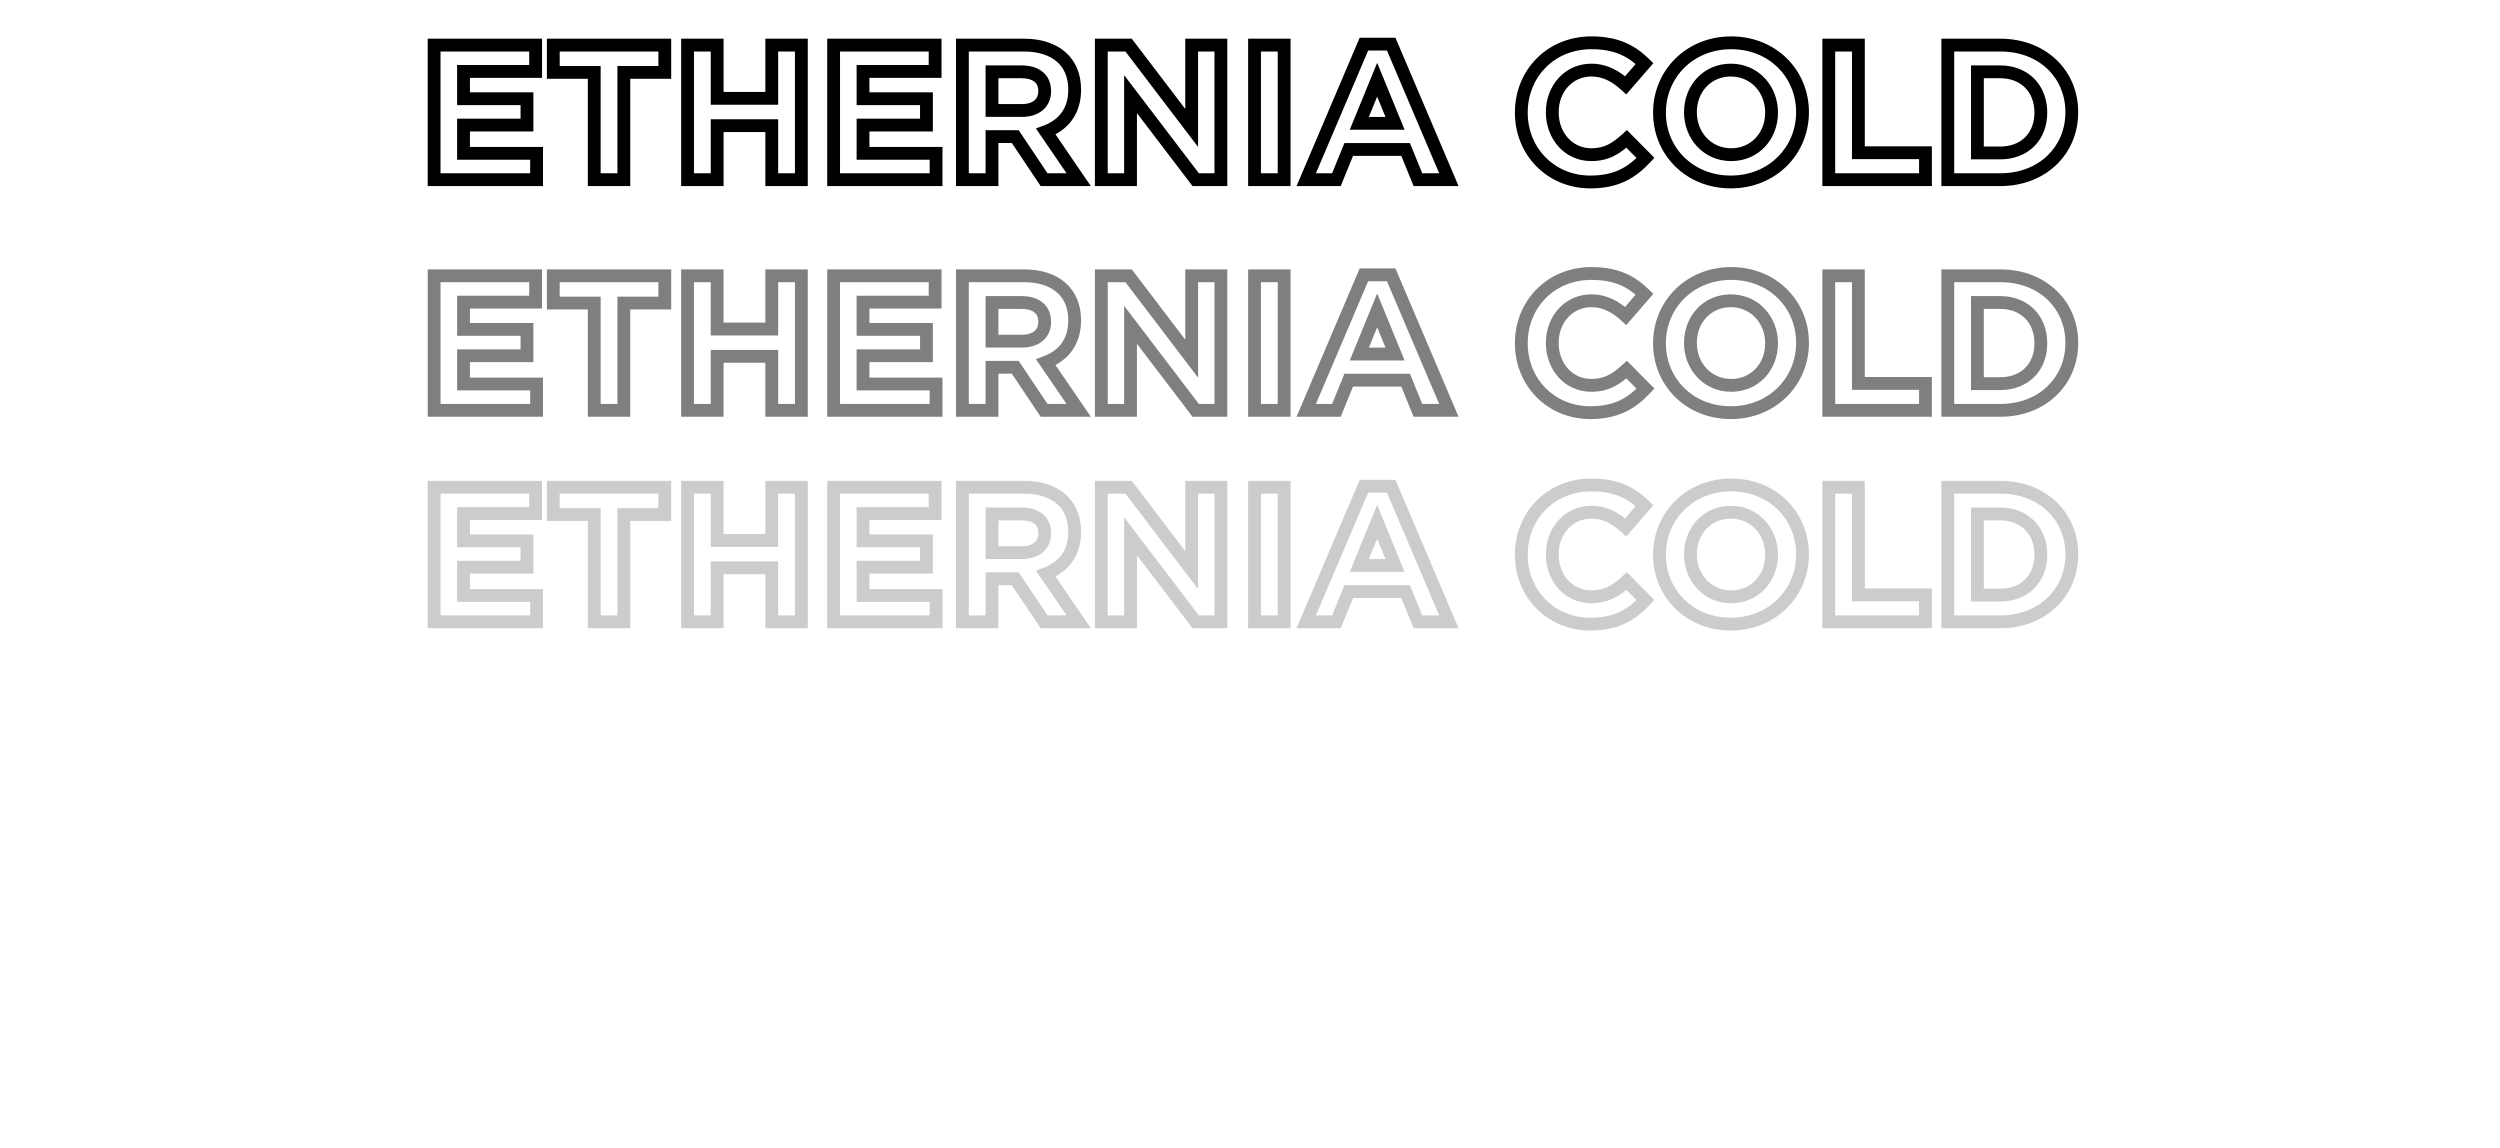 <svg width="1324" height="608" viewBox="0 0 1324 608" fill="none" xmlns="http://www.w3.org/2000/svg">
<path d="M284.173 95.152V98.546H287.567V95.152H284.173ZM284.173 81.205H287.567V77.811H284.173V81.205ZM245.486 81.205H242.092V84.598H245.486V81.205ZM245.486 66.239V62.845H242.092V66.239H245.486ZM279.083 66.239V69.632H282.477V66.239H279.083ZM279.083 52.291H282.477V48.897H279.083V52.291ZM245.486 52.291H242.092V55.684H245.486V52.291ZM245.486 37.834V34.441H242.092V37.834H245.486ZM283.664 37.834V41.228H287.058V37.834H283.664ZM283.664 23.886H287.058V20.493H283.664V23.886ZM229.909 23.886V20.493H226.516V23.886H229.909ZM229.909 95.152H226.516V98.546H229.909V95.152ZM287.567 95.152V81.205H280.78V95.152H287.567ZM284.173 77.811H245.486V84.598H284.173V77.811ZM248.88 81.205V66.239H242.092V81.205H248.88ZM245.486 69.632H279.083V62.845H245.486V69.632ZM282.477 66.239V52.291H275.689V66.239H282.477ZM279.083 48.897H245.486V55.684H279.083V48.897ZM248.88 52.291V37.834H242.092V52.291H248.88ZM245.486 41.228H283.664V34.441H245.486V41.228ZM287.058 37.834V23.886H280.271V37.834H287.058ZM283.664 20.493H229.909V27.28H283.664V20.493ZM226.516 23.886V95.152H233.303V23.886H226.516ZM229.909 98.546H284.173V91.759H229.909V98.546ZM352.072 38.343V41.737H355.465V38.343H352.072ZM352.072 23.886H355.465V20.493H352.072V23.886ZM293.023 23.886V20.493H289.629V23.886H293.023ZM293.023 38.343H289.629V41.737H293.023V38.343ZM314.708 38.343H318.102V34.95H314.708V38.343ZM314.708 95.152H311.314V98.546H314.708V95.152ZM330.386 95.152V98.546H333.78V95.152H330.386ZM330.386 38.343V34.95H326.993V38.343H330.386ZM355.465 38.343V23.886H348.678V38.343H355.465ZM352.072 20.493H293.023V27.28H352.072V20.493ZM289.629 23.886V38.343H296.416V23.886H289.629ZM293.023 41.737H314.708V34.95H293.023V41.737ZM311.314 38.343V95.152H318.102V38.343H311.314ZM314.708 98.546H330.386V91.759H314.708V98.546ZM333.78 95.152V38.343H326.993V95.152H333.78ZM330.386 41.737H352.072V34.95H330.386V41.737ZM424.4 95.152V98.546H427.794V95.152H424.4ZM424.4 23.886H427.794V20.493H424.4V23.886ZM408.722 23.886V20.493H405.328V23.886H408.722ZM408.722 52.087V55.481H412.116V52.087H408.722ZM379.808 52.087H376.415V55.481H379.808V52.087ZM379.808 23.886H383.202V20.493H379.808V23.886ZM364.13 23.886V20.493H360.736V23.886H364.13ZM364.13 95.152H360.736V98.546H364.13V95.152ZM379.808 95.152V98.546H383.202V95.152H379.808ZM379.808 66.544V63.151H376.415V66.544H379.808ZM408.722 66.544H412.116V63.151H408.722V66.544ZM408.722 95.152H405.328V98.546H408.722V95.152ZM427.794 95.152V23.886H421.007V95.152H427.794ZM424.4 20.493H408.722V27.28H424.4V20.493ZM405.328 23.886V52.087H412.116V23.886H405.328ZM408.722 48.694H379.808V55.481H408.722V48.694ZM383.202 52.087V23.886H376.415V52.087H383.202ZM379.808 20.493H364.13V27.28H379.808V20.493ZM360.736 23.886V95.152H367.523V23.886H360.736ZM364.13 98.546H379.808V91.759H364.13V98.546ZM383.202 95.152V66.544H376.415V95.152H383.202ZM379.808 69.938H408.722V63.151H379.808V69.938ZM405.328 66.544V95.152H412.116V66.544H405.328ZM408.722 98.546H424.4V91.759H408.722V98.546ZM495.744 95.152V98.546H499.138V95.152H495.744ZM495.744 81.205H499.138V77.811H495.744V81.205ZM457.057 81.205H453.663V84.598H457.057V81.205ZM457.057 66.239V62.845H453.663V66.239H457.057ZM490.654 66.239V69.632H494.048V66.239H490.654ZM490.654 52.291H494.048V48.897H490.654V52.291ZM457.057 52.291H453.663V55.684H457.057V52.291ZM457.057 37.834V34.441H453.663V37.834H457.057ZM495.235 37.834V41.228H498.629V37.834H495.235ZM495.235 23.886H498.629V20.493H495.235V23.886ZM441.48 23.886V20.493H438.087V23.886H441.48ZM441.48 95.152H438.087V98.546H441.48V95.152ZM499.138 95.152V81.205H492.351V95.152H499.138ZM495.744 77.811H457.057V84.598H495.744V77.811ZM460.451 81.205V66.239H453.663V81.205H460.451ZM457.057 69.632H490.654V62.845H457.057V69.632ZM494.048 66.239V52.291H487.26V66.239H494.048ZM490.654 48.897H457.057V55.684H490.654V48.897ZM460.451 52.291V37.834H453.663V52.291H460.451ZM457.057 41.228H495.235V34.441H457.057V41.228ZM498.629 37.834V23.886H491.842V37.834H498.629ZM495.235 20.493H441.48V27.28H495.235V20.493ZM438.087 23.886V95.152H444.874V23.886H438.087ZM441.48 98.546H495.744V91.759H441.48V98.546ZM571.278 95.152V98.546H577.711L574.08 93.236L571.278 95.152ZM553.869 69.7L552.689 66.518L548.615 68.029L551.068 71.616L553.869 69.7ZM509.684 23.886V20.493H506.291V23.886H509.684ZM509.684 95.152H506.291V98.546H509.684V95.152ZM525.363 95.152V98.546H528.756V95.152H525.363ZM525.363 72.347V68.954H521.969V72.347H525.363ZM537.682 72.347L540.501 70.459L539.493 68.954H537.682V72.347ZM552.953 95.152L550.133 97.041L551.141 98.546H552.953V95.152ZM525.363 58.501H521.969V61.895H525.363V58.501ZM525.363 38.038V34.644H521.969V38.038H525.363ZM574.08 93.236L556.67 67.784L551.068 71.616L568.477 97.068L574.08 93.236ZM555.049 72.882C560.087 71.014 564.495 68.007 567.64 63.714C570.799 59.403 572.534 53.998 572.534 47.608H565.747C565.747 52.722 564.377 56.683 562.165 59.703C559.94 62.74 556.713 65.026 552.689 66.518L555.049 72.882ZM572.534 47.608V47.404H565.747V47.608H572.534ZM572.534 47.404C572.534 39.251 569.702 32.382 564.237 27.595C558.83 22.858 551.229 20.493 542.263 20.493V27.28C550.095 27.28 555.933 29.343 559.765 32.7C563.54 36.007 565.747 40.897 565.747 47.404H572.534ZM542.263 20.493H509.684V27.28H542.263V20.493ZM506.291 23.886V95.152H513.078V23.886H506.291ZM509.684 98.546H525.363V91.759H509.684V98.546ZM528.756 95.152V72.347H521.969V95.152H528.756ZM525.363 75.741H537.682V68.954H525.363V75.741ZM534.862 74.236L550.133 97.041L555.773 93.264L540.501 70.459L534.862 74.236ZM552.953 98.546H571.278V91.759H552.953V98.546ZM549.865 48.422C549.865 50.549 549.12 52.09 547.897 53.145C546.622 54.246 544.484 55.108 541.245 55.108V61.895C545.641 61.895 549.51 60.72 552.333 58.283C555.208 55.801 556.652 52.302 556.652 48.422H549.865ZM541.245 55.108H525.363V61.895H541.245V55.108ZM528.756 58.501V38.038H521.969V58.501H528.756ZM525.363 41.431H540.939V34.644H525.363V41.431ZM540.939 41.431C544.305 41.431 546.525 42.202 547.838 43.255C549.037 44.217 549.865 45.717 549.865 48.219H556.652C556.652 44.001 555.138 40.411 552.086 37.962C549.149 35.605 545.209 34.644 540.939 34.644V41.431ZM549.865 48.219V48.422H556.652V48.219H549.865ZM646.582 95.152V98.546H649.975V95.152H646.582ZM646.582 23.886H649.975V20.493H646.582V23.886ZM631.107 23.886V20.493H627.713V23.886H631.107ZM631.107 67.766L628.406 69.821L634.501 77.829V67.766H631.107ZM597.714 23.886L600.414 21.831L599.396 20.493H597.714V23.886ZM583.257 23.886V20.493H579.863V23.886H583.257ZM583.257 95.152H579.863V98.546H583.257V95.152ZM598.732 95.152V98.546H602.125V95.152H598.732ZM598.732 49.847L601.431 47.791L595.338 39.793V49.847H598.732ZM633.245 95.152L630.545 97.209L631.564 98.546H633.245V95.152ZM649.975 95.152V23.886H643.188V95.152H649.975ZM646.582 20.493H631.107V27.28H646.582V20.493ZM627.713 23.886V67.766H634.501V23.886H627.713ZM633.807 65.711L600.414 21.831L595.013 25.942L628.406 69.821L633.807 65.711ZM597.714 20.493H583.257V27.28H597.714V20.493ZM579.863 23.886V95.152H586.651V23.886H579.863ZM583.257 98.546H598.732V91.759H583.257V98.546ZM602.125 95.152V49.847H595.338V95.152H602.125ZM596.032 51.904L630.545 97.209L635.944 93.096L601.431 47.791L596.032 51.904ZM633.245 98.546H646.582V91.759H633.245V98.546ZM680.081 95.152V98.546H683.474V95.152H680.081ZM680.081 23.886H683.474V20.493H680.081V23.886ZM664.402 23.886V20.493H661.009V23.886H664.402ZM664.402 95.152H661.009V98.546H664.402V95.152ZM683.474 95.152V23.886H676.687V95.152H683.474ZM680.081 20.493H664.402V27.28H680.081V20.493ZM661.009 23.886V95.152H667.796V23.886H661.009ZM664.402 98.546H680.081V91.759H664.402V98.546ZM767.325 95.152V98.546H772.457L770.447 93.824L767.325 95.152ZM736.782 23.377L739.905 22.049L739.026 19.984H736.782V23.377ZM722.325 23.377V19.984H720.081L719.202 22.049L722.325 23.377ZM691.783 95.152L688.66 93.824L686.65 98.546H691.783V95.152ZM707.766 95.152V98.546H710.048L710.909 96.433L707.766 95.152ZM714.282 79.168V75.775H712.001L711.14 77.887L714.282 79.168ZM744.418 79.168L747.56 77.887L746.699 75.775H744.418V79.168ZM750.933 95.152L747.791 96.433L748.652 98.546H750.933V95.152ZM738.818 65.322V68.716H743.876L741.958 64.036L738.818 65.322ZM719.882 65.322L716.741 64.036L714.824 68.716H719.882V65.322ZM729.35 42.212L732.49 40.925L729.35 33.26L726.21 40.925L729.35 42.212ZM770.447 93.824L739.905 22.049L733.659 24.706L764.202 96.481L770.447 93.824ZM736.782 19.984H722.325V26.771H736.782V19.984ZM719.202 22.049L688.66 93.824L694.905 96.481L725.448 24.706L719.202 22.049ZM691.783 98.546H707.766V91.759H691.783V98.546ZM710.909 96.433L717.425 80.449L711.14 77.887L704.624 93.871L710.909 96.433ZM714.282 82.562H744.418V75.775H714.282V82.562ZM741.275 80.449L747.791 96.433L754.076 93.871L747.56 77.887L741.275 80.449ZM750.933 98.546H767.325V91.759H750.933V98.546ZM738.818 61.929H719.882V68.716H738.818V61.929ZM723.022 66.609L732.49 43.498L726.21 40.925L716.741 64.036L723.022 66.609ZM726.21 43.498L735.678 66.609L741.958 64.036L732.49 40.925L726.21 43.498ZM871.459 83.648L873.938 85.966L876.168 83.581L873.871 81.26L871.459 83.648ZM861.482 73.569L863.893 71.181L861.605 68.87L859.199 71.058L861.482 73.569ZM860.973 45.164L858.692 47.678L861.262 50.01L863.536 47.388L860.973 45.164ZM870.95 33.66L873.514 35.883L875.601 33.477L873.331 31.242L870.95 33.66ZM873.871 81.26L863.893 71.181L859.07 75.956L869.047 86.035L873.871 81.26ZM859.199 71.058C853.881 75.892 849.679 78.524 842.749 78.524V85.311C852.109 85.311 857.883 81.426 863.764 76.08L859.199 71.058ZM842.749 78.524C832.754 78.524 825.475 70.231 825.475 59.519H818.688C818.688 73.242 828.309 85.311 842.749 85.311V78.524ZM825.475 59.519V59.316H818.688V59.519H825.475ZM825.475 59.316C825.475 48.67 832.899 40.515 842.749 40.515V33.728C828.572 33.728 818.688 45.528 818.688 59.316H825.475ZM842.749 40.515C848.734 40.515 853.555 43.016 858.692 47.678L863.253 42.651C857.394 37.335 851.017 33.728 842.749 33.728V40.515ZM863.536 47.388L873.514 35.883L868.386 31.436L858.409 42.941L863.536 47.388ZM873.331 31.242C866.134 24.156 857.256 19.271 842.851 19.271V26.058C855.323 26.058 862.53 30.132 868.569 36.078L873.331 31.242ZM842.851 19.271C819.026 19.271 802.297 37.447 802.297 59.519H809.084C809.084 41.072 822.897 26.058 842.851 26.058V19.271ZM802.297 59.519V59.723H809.084V59.519H802.297ZM802.297 59.723C802.297 82.017 819.35 99.768 842.24 99.768V92.98C823.185 92.98 809.084 78.356 809.084 59.723H802.297ZM842.24 99.768C849.533 99.768 855.512 98.467 860.702 96.02C865.878 93.58 870.083 90.088 873.938 85.966L868.98 81.33C865.504 85.048 861.972 87.918 857.808 89.881C853.656 91.838 848.691 92.98 842.24 92.98V99.768ZM958.005 59.519V59.316H951.217V59.519H958.005ZM958.005 59.316C958.005 37.151 940.674 19.271 916.84 19.271V26.058C936.987 26.058 951.217 40.961 951.217 59.316H958.005ZM916.84 19.271C893.006 19.271 875.472 37.355 875.472 59.519H882.259C882.259 41.164 896.693 26.058 916.84 26.058V19.271ZM875.472 59.519V59.723H882.259V59.519H875.472ZM875.472 59.723C875.472 81.888 892.802 99.768 916.636 99.768V92.98C896.489 92.98 882.259 78.078 882.259 59.723H875.472ZM916.636 99.768C940.471 99.768 958.005 81.684 958.005 59.519H951.217C951.217 77.875 936.783 92.98 916.636 92.98V99.768ZM934.826 59.723C934.826 70.278 927.385 78.524 916.84 78.524V85.311C931.544 85.311 941.614 73.602 941.614 59.723H934.826ZM916.84 78.524C906.293 78.524 898.65 70.072 898.65 59.519H891.863C891.863 73.401 902.139 85.311 916.84 85.311V78.524ZM898.65 59.519V59.316H891.863V59.519H898.65ZM898.65 59.316C898.65 48.761 906.092 40.515 916.636 40.515V33.728C901.932 33.728 891.863 45.437 891.863 59.316H898.65ZM916.636 40.515C927.184 40.515 934.826 48.967 934.826 59.519H941.614C941.614 45.638 931.338 33.728 916.636 33.728V40.515ZM934.826 59.519V59.723H941.614V59.519H934.826ZM1019.73 95.152V98.546H1023.12V95.152H1019.73ZM1019.73 80.899H1023.12V77.505H1019.73V80.899ZM984.198 80.899H980.804V84.293H984.198V80.899ZM984.198 23.886H987.591V20.493H984.198V23.886ZM968.519 23.886V20.493H965.125V23.886H968.519ZM968.519 95.152H965.125V98.546H968.519V95.152ZM1023.12 95.152V80.899H1016.34V95.152H1023.12ZM1019.73 77.505H984.198V84.293H1019.73V77.505ZM987.591 80.899V23.886H980.804V80.899H987.591ZM984.198 20.493H968.519V27.28H984.198V20.493ZM965.125 23.886V95.152H971.913V23.886H965.125ZM968.519 98.546H1019.73V91.759H968.519V98.546ZM1031.55 23.886V20.493H1028.16V23.886H1031.55ZM1031.55 95.152H1028.16V98.546H1031.55V95.152ZM1047.23 81.001H1043.84V84.395H1047.23V81.001ZM1047.23 38.038V34.644H1043.84V38.038H1047.23ZM1100.61 59.519V59.316H1093.83V59.519H1100.61ZM1100.61 59.316C1100.61 37.231 1083.46 20.493 1059.35 20.493V27.28C1080.03 27.28 1093.83 41.288 1093.83 59.316H1100.61ZM1059.35 20.493H1031.55V27.28H1059.35V20.493ZM1028.16 23.886V95.152H1034.95V23.886H1028.16ZM1031.55 98.546H1059.35V91.759H1031.55V98.546ZM1059.35 98.546C1083.49 98.546 1100.61 81.579 1100.61 59.519H1093.83C1093.83 77.572 1080 91.759 1059.35 91.759V98.546ZM1077.43 59.723C1077.43 65.239 1075.56 69.656 1072.51 72.688C1069.45 75.721 1064.98 77.607 1059.35 77.607V84.395C1066.54 84.395 1072.81 81.954 1077.29 77.504C1081.77 73.053 1084.22 66.831 1084.22 59.723H1077.43ZM1059.35 77.607H1047.23V84.395H1059.35V77.607ZM1050.63 81.001V38.038H1043.84V81.001H1050.63ZM1047.23 41.431H1059.35V34.644H1047.23V41.431ZM1059.35 41.431C1064.96 41.431 1069.43 43.353 1072.49 46.436C1075.56 49.523 1077.43 54 1077.43 59.519H1084.22C1084.22 52.415 1081.77 46.151 1077.31 41.653C1072.83 37.151 1066.56 34.644 1059.35 34.644V41.431ZM1077.43 59.519V59.723H1084.22V59.519H1077.43Z" fill="black"/>
<path opacity="0.5" d="M284.173 217.322V220.716H287.567V217.322H284.173ZM284.173 203.374H287.567V199.981H284.173V203.374ZM245.486 203.374H242.092V206.768H245.486V203.374ZM245.486 188.409V185.015H242.092V188.409H245.486ZM279.083 188.409V191.802H282.477V188.409H279.083ZM279.083 174.461H282.477V171.067H279.083V174.461ZM245.486 174.461H242.092V177.854H245.486V174.461ZM245.486 160.004V156.61H242.092V160.004H245.486ZM283.664 160.004V163.398H287.058V160.004H283.664ZM283.664 146.056H287.058V142.663H283.664V146.056ZM229.909 146.056V142.663H226.516V146.056H229.909ZM229.909 217.322H226.516V220.716H229.909V217.322ZM287.567 217.322V203.374H280.78V217.322H287.567ZM284.173 199.981H245.486V206.768H284.173V199.981ZM248.88 203.374V188.409H242.092V203.374H248.88ZM245.486 191.802H279.083V185.015H245.486V191.802ZM282.477 188.409V174.461H275.689V188.409H282.477ZM279.083 171.067H245.486V177.854H279.083V171.067ZM248.88 174.461V160.004H242.092V174.461H248.88ZM245.486 163.398H283.664V156.61H245.486V163.398ZM287.058 160.004V146.056H280.271V160.004H287.058ZM283.664 142.663H229.909V149.45H283.664V142.663ZM226.516 146.056V217.322H233.303V146.056H226.516ZM229.909 220.716H284.173V213.929H229.909V220.716ZM352.072 160.513V163.907H355.465V160.513H352.072ZM352.072 146.056H355.465V142.663H352.072V146.056ZM293.023 146.056V142.663H289.629V146.056H293.023ZM293.023 160.513H289.629V163.907H293.023V160.513ZM314.708 160.513H318.102V157.119H314.708V160.513ZM314.708 217.322H311.314V220.716H314.708V217.322ZM330.386 217.322V220.716H333.78V217.322H330.386ZM330.386 160.513V157.119H326.993V160.513H330.386ZM355.465 160.513V146.056H348.678V160.513H355.465ZM352.072 142.663H293.023V149.45H352.072V142.663ZM289.629 146.056V160.513H296.416V146.056H289.629ZM293.023 163.907H314.708V157.119H293.023V163.907ZM311.314 160.513V217.322H318.102V160.513H311.314ZM314.708 220.716H330.386V213.929H314.708V220.716ZM333.78 217.322V160.513H326.993V217.322H333.78ZM330.386 163.907H352.072V157.119H330.386V163.907ZM424.4 217.322V220.716H427.794V217.322H424.4ZM424.4 146.056H427.794V142.663H424.4V146.056ZM408.722 146.056V142.663H405.328V146.056H408.722ZM408.722 174.257V177.651H412.116V174.257H408.722ZM379.808 174.257H376.415V177.651H379.808V174.257ZM379.808 146.056H383.202V142.663H379.808V146.056ZM364.13 146.056V142.663H360.736V146.056H364.13ZM364.13 217.322H360.736V220.716H364.13V217.322ZM379.808 217.322V220.716H383.202V217.322H379.808ZM379.808 188.714V185.32H376.415V188.714H379.808ZM408.722 188.714H412.116V185.32H408.722V188.714ZM408.722 217.322H405.328V220.716H408.722V217.322ZM427.794 217.322V146.056H421.007V217.322H427.794ZM424.4 142.663H408.722V149.45H424.4V142.663ZM405.328 146.056V174.257H412.116V146.056H405.328ZM408.722 170.864H379.808V177.651H408.722V170.864ZM383.202 174.257V146.056H376.415V174.257H383.202ZM379.808 142.663H364.13V149.45H379.808V142.663ZM360.736 146.056V217.322H367.523V146.056H360.736ZM364.13 220.716H379.808V213.929H364.13V220.716ZM383.202 217.322V188.714H376.415V217.322H383.202ZM379.808 192.108H408.722V185.32H379.808V192.108ZM405.328 188.714V217.322H412.116V188.714H405.328ZM408.722 220.716H424.4V213.929H408.722V220.716ZM495.744 217.322V220.716H499.138V217.322H495.744ZM495.744 203.374H499.138V199.981H495.744V203.374ZM457.057 203.374H453.663V206.768H457.057V203.374ZM457.057 188.409V185.015H453.663V188.409H457.057ZM490.654 188.409V191.802H494.048V188.409H490.654ZM490.654 174.461H494.048V171.067H490.654V174.461ZM457.057 174.461H453.663V177.854H457.057V174.461ZM457.057 160.004V156.61H453.663V160.004H457.057ZM495.235 160.004V163.398H498.629V160.004H495.235ZM495.235 146.056H498.629V142.663H495.235V146.056ZM441.48 146.056V142.663H438.087V146.056H441.48ZM441.48 217.322H438.087V220.716H441.48V217.322ZM499.138 217.322V203.374H492.351V217.322H499.138ZM495.744 199.981H457.057V206.768H495.744V199.981ZM460.451 203.374V188.409H453.663V203.374H460.451ZM457.057 191.802H490.654V185.015H457.057V191.802ZM494.048 188.409V174.461H487.26V188.409H494.048ZM490.654 171.067H457.057V177.854H490.654V171.067ZM460.451 174.461V160.004H453.663V174.461H460.451ZM457.057 163.398H495.235V156.61H457.057V163.398ZM498.629 160.004V146.056H491.842V160.004H498.629ZM495.235 142.663H441.48V149.45H495.235V142.663ZM438.087 146.056V217.322H444.874V146.056H438.087ZM441.48 220.716H495.744V213.929H441.48V220.716ZM571.278 217.322V220.716H577.711L574.08 215.406L571.278 217.322ZM553.869 191.87L552.689 188.688L548.615 190.199L551.068 193.786L553.869 191.87ZM509.684 146.056V142.663H506.291V146.056H509.684ZM509.684 217.322H506.291V220.716H509.684V217.322ZM525.363 217.322V220.716H528.756V217.322H525.363ZM525.363 194.517V191.124H521.969V194.517H525.363ZM537.682 194.517L540.501 192.629L539.493 191.124H537.682V194.517ZM552.953 217.322L550.133 219.211L551.141 220.716H552.953V217.322ZM525.363 180.671H521.969V184.065H525.363V180.671ZM525.363 160.208V156.814H521.969V160.208H525.363ZM574.08 215.406L556.67 189.954L551.068 193.786L568.477 219.238L574.08 215.406ZM555.049 195.052C560.087 193.184 564.495 190.177 567.64 185.884C570.799 181.573 572.534 176.167 572.534 169.778H565.747C565.747 174.892 564.377 178.853 562.165 181.872C559.94 184.91 556.713 187.196 552.689 188.688L555.049 195.052ZM572.534 169.778V169.574H565.747V169.778H572.534ZM572.534 169.574C572.534 161.421 569.702 154.552 564.237 149.765C558.83 145.028 551.229 142.663 542.263 142.663V149.45C550.095 149.45 555.933 151.513 559.765 154.87C563.54 158.177 565.747 163.067 565.747 169.574H572.534ZM542.263 142.663H509.684V149.45H542.263V142.663ZM506.291 146.056V217.322H513.078V146.056H506.291ZM509.684 220.716H525.363V213.929H509.684V220.716ZM528.756 217.322V194.517H521.969V217.322H528.756ZM525.363 197.911H537.682V191.124H525.363V197.911ZM534.862 196.405L550.133 219.211L555.773 215.434L540.501 192.629L534.862 196.405ZM552.953 220.716H571.278V213.929H552.953V220.716ZM549.865 170.592C549.865 172.719 549.12 174.26 547.897 175.315C546.622 176.416 544.484 177.278 541.245 177.278V184.065C545.641 184.065 549.51 182.89 552.333 180.453C555.208 177.971 556.652 174.472 556.652 170.592H549.865ZM541.245 177.278H525.363V184.065H541.245V177.278ZM528.756 180.671V160.208H521.969V180.671H528.756ZM525.363 163.601H540.939V156.814H525.363V163.601ZM540.939 163.601C544.305 163.601 546.525 164.371 547.838 165.425C549.037 166.387 549.865 167.887 549.865 170.388H556.652C556.652 166.17 555.138 162.581 552.086 160.131C549.149 157.775 545.209 156.814 540.939 156.814V163.601ZM549.865 170.388V170.592H556.652V170.388H549.865ZM646.582 217.322V220.716H649.975V217.322H646.582ZM646.582 146.056H649.975V142.663H646.582V146.056ZM631.107 146.056V142.663H627.713V146.056H631.107ZM631.107 189.936L628.406 191.991L634.501 199.999V189.936H631.107ZM597.714 146.056L600.414 144.001L599.396 142.663H597.714V146.056ZM583.257 146.056V142.663H579.863V146.056H583.257ZM583.257 217.322H579.863V220.716H583.257V217.322ZM598.732 217.322V220.716H602.125V217.322H598.732ZM598.732 172.017L601.431 169.961L595.338 161.963V172.017H598.732ZM633.245 217.322L630.545 219.379L631.564 220.716H633.245V217.322ZM649.975 217.322V146.056H643.188V217.322H649.975ZM646.582 142.663H631.107V149.45H646.582V142.663ZM627.713 146.056V189.936H634.501V146.056H627.713ZM633.807 187.881L600.414 144.001L595.013 148.111L628.406 191.991L633.807 187.881ZM597.714 142.663H583.257V149.45H597.714V142.663ZM579.863 146.056V217.322H586.651V146.056H579.863ZM583.257 220.716H598.732V213.929H583.257V220.716ZM602.125 217.322V172.017H595.338V217.322H602.125ZM596.032 174.074L630.545 219.379L635.944 215.266L601.431 169.961L596.032 174.074ZM633.245 220.716H646.582V213.929H633.245V220.716ZM680.081 217.322V220.716H683.474V217.322H680.081ZM680.081 146.056H683.474V142.663H680.081V146.056ZM664.402 146.056V142.663H661.009V146.056H664.402ZM664.402 217.322H661.009V220.716H664.402V217.322ZM683.474 217.322V146.056H676.687V217.322H683.474ZM680.081 142.663H664.402V149.45H680.081V142.663ZM661.009 146.056V217.322H667.796V146.056H661.009ZM664.402 220.716H680.081V213.929H664.402V220.716ZM767.325 217.322V220.716H772.457L770.447 215.993L767.325 217.322ZM736.782 145.547L739.905 144.218L739.026 142.154H736.782V145.547ZM722.325 145.547V142.154H720.081L719.202 144.218L722.325 145.547ZM691.783 217.322L688.66 215.993L686.65 220.716H691.783V217.322ZM707.766 217.322V220.716H710.048L710.909 218.603L707.766 217.322ZM714.282 201.338V197.945H712.001L711.14 200.057L714.282 201.338ZM744.418 201.338L747.56 200.057L746.699 197.945H744.418V201.338ZM750.933 217.322L747.791 218.603L748.652 220.716H750.933V217.322ZM738.818 187.492V190.886H743.876L741.958 186.206L738.818 187.492ZM719.882 187.492L716.741 186.206L714.824 190.886H719.882V187.492ZM729.35 164.382L732.49 163.095L729.35 155.43L726.21 163.095L729.35 164.382ZM770.447 215.993L739.905 144.218L733.659 146.876L764.202 218.651L770.447 215.993ZM736.782 142.154H722.325V148.941H736.782V142.154ZM719.202 144.218L688.66 215.993L694.905 218.651L725.448 146.876L719.202 144.218ZM691.783 220.716H707.766V213.929H691.783V220.716ZM710.909 218.603L717.425 202.619L711.14 200.057L704.624 216.041L710.909 218.603ZM714.282 204.732H744.418V197.945H714.282V204.732ZM741.275 202.619L747.791 218.603L754.076 216.041L747.56 200.057L741.275 202.619ZM750.933 220.716H767.325V213.929H750.933V220.716ZM738.818 184.099H719.882V190.886H738.818V184.099ZM723.022 188.779L732.49 165.668L726.21 163.095L716.741 186.206L723.022 188.779ZM726.21 165.668L735.678 188.779L741.958 186.206L732.49 163.095L726.21 165.668ZM871.459 205.818L873.938 208.136L876.168 205.751L873.871 203.43L871.459 205.818ZM861.482 195.739L863.893 193.351L861.605 191.04L859.199 193.228L861.482 195.739ZM860.973 167.334L858.692 169.847L861.262 172.18L863.536 169.558L860.973 167.334ZM870.95 155.83L873.514 158.053L875.601 155.647L873.331 153.412L870.95 155.83ZM873.871 203.43L863.893 193.351L859.07 198.126L869.047 208.205L873.871 203.43ZM859.199 193.228C853.881 198.062 849.679 200.694 842.749 200.694V207.481C852.109 207.481 857.883 203.596 863.764 198.25L859.199 193.228ZM842.749 200.694C832.754 200.694 825.475 192.401 825.475 181.689H818.688C818.688 195.412 828.309 207.481 842.749 207.481V200.694ZM825.475 181.689V181.486H818.688V181.689H825.475ZM825.475 181.486C825.475 170.84 832.899 162.685 842.749 162.685V155.898C828.572 155.898 818.688 167.698 818.688 181.486H825.475ZM842.749 162.685C848.734 162.685 853.555 165.186 858.692 169.847L863.253 164.821C857.394 159.505 851.017 155.898 842.749 155.898V162.685ZM863.536 169.558L873.514 158.053L868.386 153.606L858.409 165.111L863.536 169.558ZM873.331 153.412C866.134 146.326 857.256 141.441 842.851 141.441V148.228C855.323 148.228 862.53 152.302 868.569 158.248L873.331 153.412ZM842.851 141.441C819.026 141.441 802.297 159.617 802.297 181.689H809.084C809.084 163.242 822.897 148.228 842.851 148.228V141.441ZM802.297 181.689V181.893H809.084V181.689H802.297ZM802.297 181.893C802.297 204.187 819.35 221.938 842.24 221.938V215.15C823.185 215.15 809.084 200.526 809.084 181.893H802.297ZM842.24 221.938C849.533 221.938 855.512 220.637 860.702 218.19C865.878 215.75 870.083 212.258 873.938 208.136L868.98 203.5C865.504 207.217 861.972 210.088 857.808 212.051C853.656 214.008 848.691 215.15 842.24 215.15V221.938ZM958.005 181.689V181.486H951.217V181.689H958.005ZM958.005 181.486C958.005 159.321 940.674 141.441 916.84 141.441V148.228C936.987 148.228 951.217 163.13 951.217 181.486H958.005ZM916.84 141.441C893.006 141.441 875.472 159.525 875.472 181.689H882.259C882.259 163.334 896.693 148.228 916.84 148.228V141.441ZM875.472 181.689V181.893H882.259V181.689H875.472ZM875.472 181.893C875.472 204.058 892.802 221.938 916.636 221.938V215.15C896.489 215.15 882.259 200.248 882.259 181.893H875.472ZM916.636 221.938C940.471 221.938 958.005 203.854 958.005 181.689H951.217C951.217 200.045 936.783 215.15 916.636 215.15V221.938ZM934.826 181.893C934.826 192.448 927.385 200.694 916.84 200.694V207.481C931.544 207.481 941.614 195.772 941.614 181.893H934.826ZM916.84 200.694C906.293 200.694 898.65 192.242 898.65 181.689H891.863C891.863 195.571 902.139 207.481 916.84 207.481V200.694ZM898.65 181.689V181.486H891.863V181.689H898.65ZM898.65 181.486C898.65 170.93 906.092 162.685 916.636 162.685V155.898C901.932 155.898 891.863 167.607 891.863 181.486H898.65ZM916.636 162.685C927.184 162.685 934.826 171.137 934.826 181.689H941.614C941.614 167.808 931.338 155.898 916.636 155.898V162.685ZM934.826 181.689V181.893H941.614V181.689H934.826ZM1019.73 217.322V220.716H1023.12V217.322H1019.73ZM1019.73 203.069H1023.12V199.675H1019.73V203.069ZM984.198 203.069H980.804V206.463H984.198V203.069ZM984.198 146.056H987.591V142.663H984.198V146.056ZM968.519 146.056V142.663H965.125V146.056H968.519ZM968.519 217.322H965.125V220.716H968.519V217.322ZM1023.12 217.322V203.069H1016.34V217.322H1023.12ZM1019.73 199.675H984.198V206.463H1019.73V199.675ZM987.591 203.069V146.056H980.804V203.069H987.591ZM984.198 142.663H968.519V149.45H984.198V142.663ZM965.125 146.056V217.322H971.913V146.056H965.125ZM968.519 220.716H1019.73V213.929H968.519V220.716ZM1031.55 146.056V142.663H1028.16V146.056H1031.55ZM1031.55 217.322H1028.16V220.716H1031.55V217.322ZM1047.23 203.171H1043.84V206.564H1047.23V203.171ZM1047.23 160.208V156.814H1043.84V160.208H1047.23ZM1100.61 181.689V181.486H1093.83V181.689H1100.61ZM1100.61 181.486C1100.61 159.401 1083.46 142.663 1059.35 142.663V149.45C1080.03 149.45 1093.83 163.458 1093.83 181.486H1100.61ZM1059.35 142.663H1031.55V149.45H1059.35V142.663ZM1028.16 146.056V217.322H1034.95V146.056H1028.16ZM1031.55 220.716H1059.35V213.929H1031.55V220.716ZM1059.35 220.716C1083.49 220.716 1100.61 203.749 1100.61 181.689H1093.83C1093.83 199.742 1080 213.929 1059.35 213.929V220.716ZM1077.43 181.893C1077.43 187.409 1075.56 191.826 1072.51 194.858C1069.45 197.891 1064.98 199.777 1059.35 199.777V206.564C1066.54 206.564 1072.81 204.124 1077.29 199.674C1081.77 195.223 1084.22 189.001 1084.22 181.893H1077.43ZM1059.35 199.777H1047.23V206.564H1059.35V199.777ZM1050.63 203.171V160.208H1043.84V203.171H1050.63ZM1047.23 163.601H1059.35V156.814H1047.23V163.601ZM1059.35 163.601C1064.96 163.601 1069.43 165.523 1072.49 168.606C1075.56 171.693 1077.43 176.17 1077.43 181.689H1084.22C1084.22 174.585 1081.77 168.321 1077.31 163.823C1072.83 159.321 1066.56 156.814 1059.35 156.814V163.601ZM1077.43 181.689V181.893H1084.22V181.689H1077.43Z" fill="black"/>
<path opacity="0.2" d="M284.173 329.312V332.706H287.567V329.312H284.173ZM284.173 315.365H287.567V311.971H284.173V315.365ZM245.486 315.365H242.092V318.758H245.486V315.365ZM245.486 300.399V297.005H242.092V300.399H245.486ZM279.083 300.399V303.792H282.477V300.399H279.083ZM279.083 286.451H282.477V283.057H279.083V286.451ZM245.486 286.451H242.092V289.845H245.486V286.451ZM245.486 271.994V268.601H242.092V271.994H245.486ZM283.664 271.994V275.388H287.058V271.994H283.664ZM283.664 258.046H287.058V254.653H283.664V258.046ZM229.909 258.046V254.653H226.516V258.046H229.909ZM229.909 329.312H226.516V332.706H229.909V329.312ZM287.567 329.312V315.365H280.78V329.312H287.567ZM284.173 311.971H245.486V318.758H284.173V311.971ZM248.88 315.365V300.399H242.092V315.365H248.88ZM245.486 303.792H279.083V297.005H245.486V303.792ZM282.477 300.399V286.451H275.689V300.399H282.477ZM279.083 283.057H245.486V289.845H279.083V283.057ZM248.88 286.451V271.994H242.092V286.451H248.88ZM245.486 275.388H283.664V268.601H245.486V275.388ZM287.058 271.994V258.046H280.271V271.994H287.058ZM283.664 254.653H229.909V261.44H283.664V254.653ZM226.516 258.046V329.312H233.303V258.046H226.516ZM229.909 332.706H284.173V325.919H229.909V332.706ZM352.072 272.503V275.897H355.465V272.503H352.072ZM352.072 258.046H355.465V254.653H352.072V258.046ZM293.023 258.046V254.653H289.629V258.046H293.023ZM293.023 272.503H289.629V275.897H293.023V272.503ZM314.708 272.503H318.102V269.11H314.708V272.503ZM314.708 329.312H311.314V332.706H314.708V329.312ZM330.386 329.312V332.706H333.78V329.312H330.386ZM330.386 272.503V269.11H326.993V272.503H330.386ZM355.465 272.503V258.046H348.678V272.503H355.465ZM352.072 254.653H293.023V261.44H352.072V254.653ZM289.629 258.046V272.503H296.416V258.046H289.629ZM293.023 275.897H314.708V269.11H293.023V275.897ZM311.314 272.503V329.312H318.102V272.503H311.314ZM314.708 332.706H330.386V325.919H314.708V332.706ZM333.78 329.312V272.503H326.993V329.312H333.78ZM330.386 275.897H352.072V269.11H330.386V275.897ZM424.4 329.312V332.706H427.794V329.312H424.4ZM424.4 258.046H427.794V254.653H424.4V258.046ZM408.722 258.046V254.653H405.328V258.046H408.722ZM408.722 286.247V289.641H412.116V286.247H408.722ZM379.808 286.247H376.415V289.641H379.808V286.247ZM379.808 258.046H383.202V254.653H379.808V258.046ZM364.13 258.046V254.653H360.736V258.046H364.13ZM364.13 329.312H360.736V332.706H364.13V329.312ZM379.808 329.312V332.706H383.202V329.312H379.808ZM379.808 300.704V297.311H376.415V300.704H379.808ZM408.722 300.704H412.116V297.311H408.722V300.704ZM408.722 329.312H405.328V332.706H408.722V329.312ZM427.794 329.312V258.046H421.007V329.312H427.794ZM424.4 254.653H408.722V261.44H424.4V254.653ZM405.328 258.046V286.247H412.116V258.046H405.328ZM408.722 282.854H379.808V289.641H408.722V282.854ZM383.202 286.247V258.046H376.415V286.247H383.202ZM379.808 254.653H364.13V261.44H379.808V254.653ZM360.736 258.046V329.312H367.523V258.046H360.736ZM364.13 332.706H379.808V325.919H364.13V332.706ZM383.202 329.312V300.704H376.415V329.312H383.202ZM379.808 304.098H408.722V297.311H379.808V304.098ZM405.328 300.704V329.312H412.116V300.704H405.328ZM408.722 332.706H424.4V325.919H408.722V332.706ZM495.744 329.312V332.706H499.138V329.312H495.744ZM495.744 315.365H499.138V311.971H495.744V315.365ZM457.057 315.365H453.663V318.758H457.057V315.365ZM457.057 300.399V297.005H453.663V300.399H457.057ZM490.654 300.399V303.792H494.048V300.399H490.654ZM490.654 286.451H494.048V283.057H490.654V286.451ZM457.057 286.451H453.663V289.845H457.057V286.451ZM457.057 271.994V268.601H453.663V271.994H457.057ZM495.235 271.994V275.388H498.629V271.994H495.235ZM495.235 258.046H498.629V254.653H495.235V258.046ZM441.48 258.046V254.653H438.087V258.046H441.48ZM441.48 329.312H438.087V332.706H441.48V329.312ZM499.138 329.312V315.365H492.351V329.312H499.138ZM495.744 311.971H457.057V318.758H495.744V311.971ZM460.451 315.365V300.399H453.663V315.365H460.451ZM457.057 303.792H490.654V297.005H457.057V303.792ZM494.048 300.399V286.451H487.26V300.399H494.048ZM490.654 283.057H457.057V289.845H490.654V283.057ZM460.451 286.451V271.994H453.663V286.451H460.451ZM457.057 275.388H495.235V268.601H457.057V275.388ZM498.629 271.994V258.046H491.842V271.994H498.629ZM495.235 254.653H441.48V261.44H495.235V254.653ZM438.087 258.046V329.312H444.874V258.046H438.087ZM441.48 332.706H495.744V325.919H441.48V332.706ZM571.278 329.312V332.706H577.711L574.08 327.397L571.278 329.312ZM553.869 303.86L552.689 300.678L548.615 302.189L551.068 305.776L553.869 303.86ZM509.684 258.046V254.653H506.291V258.046H509.684ZM509.684 329.312H506.291V332.706H509.684V329.312ZM525.363 329.312V332.706H528.756V329.312H525.363ZM525.363 306.507V303.114H521.969V306.507H525.363ZM537.682 306.507L540.501 304.619L539.493 303.114H537.682V306.507ZM552.953 329.312L550.133 331.201L551.141 332.706H552.953V329.312ZM525.363 292.661H521.969V296.055H525.363V292.661ZM525.363 272.198V268.804H521.969V272.198H525.363ZM574.08 327.397L556.67 301.944L551.068 305.776L568.477 331.228L574.08 327.397ZM555.049 307.042C560.087 305.174 564.495 302.167 567.64 297.874C570.799 293.563 572.534 288.158 572.534 281.768H565.747C565.747 286.882 564.377 290.843 562.165 293.863C559.94 296.9 556.713 299.187 552.689 300.678L555.049 307.042ZM572.534 281.768V281.564H565.747V281.768H572.534ZM572.534 281.564C572.534 273.411 569.702 266.542 564.237 261.755C558.83 257.018 551.229 254.653 542.263 254.653V261.44C550.095 261.44 555.933 263.503 559.765 266.86C563.54 270.167 565.747 275.057 565.747 281.564H572.534ZM542.263 254.653H509.684V261.44H542.263V254.653ZM506.291 258.046V329.312H513.078V258.046H506.291ZM509.684 332.706H525.363V325.919H509.684V332.706ZM528.756 329.312V306.507H521.969V329.312H528.756ZM525.363 309.901H537.682V303.114H525.363V309.901ZM534.862 308.396L550.133 331.201L555.773 327.424L540.501 304.619L534.862 308.396ZM552.953 332.706H571.278V325.919H552.953V332.706ZM549.865 282.582C549.865 284.709 549.12 286.25 547.897 287.306C546.622 288.406 544.484 289.268 541.245 289.268V296.055C545.641 296.055 549.51 294.88 552.333 292.443C555.208 289.961 556.652 286.462 556.652 282.582H549.865ZM541.245 289.268H525.363V296.055H541.245V289.268ZM528.756 292.661V272.198H521.969V292.661H528.756ZM525.363 275.591H540.939V268.804H525.363V275.591ZM540.939 275.591C544.305 275.591 546.525 276.362 547.838 277.415C549.037 278.377 549.865 279.877 549.865 282.379H556.652C556.652 278.161 555.138 274.571 552.086 272.122C549.149 269.765 545.209 268.804 540.939 268.804V275.591ZM549.865 282.379V282.582H556.652V282.379H549.865ZM646.582 329.312V332.706H649.975V329.312H646.582ZM646.582 258.046H649.975V254.653H646.582V258.046ZM631.107 258.046V254.653H627.713V258.046H631.107ZM631.107 301.926L628.406 303.981L634.501 311.989V301.926H631.107ZM597.714 258.046L600.414 255.991L599.396 254.653H597.714V258.046ZM583.257 258.046V254.653H579.863V258.046H583.257ZM583.257 329.312H579.863V332.706H583.257V329.312ZM598.732 329.312V332.706H602.125V329.312H598.732ZM598.732 284.008L601.431 281.951L595.338 273.953V284.008H598.732ZM633.245 329.312L630.545 331.369L631.564 332.706H633.245V329.312ZM649.975 329.312V258.046H643.188V329.312H649.975ZM646.582 254.653H631.107V261.44H646.582V254.653ZM627.713 258.046V301.926H634.501V258.046H627.713ZM633.807 299.871L600.414 255.991L595.013 260.102L628.406 303.981L633.807 299.871ZM597.714 254.653H583.257V261.44H597.714V254.653ZM579.863 258.046V329.312H586.651V258.046H579.863ZM583.257 332.706H598.732V325.919H583.257V332.706ZM602.125 329.312V284.008H595.338V329.312H602.125ZM596.032 286.064L630.545 331.369L635.944 327.256L601.431 281.951L596.032 286.064ZM633.245 332.706H646.582V325.919H633.245V332.706ZM680.081 329.312V332.706H683.474V329.312H680.081ZM680.081 258.046H683.474V254.653H680.081V258.046ZM664.402 258.046V254.653H661.009V258.046H664.402ZM664.402 329.312H661.009V332.706H664.402V329.312ZM683.474 329.312V258.046H676.687V329.312H683.474ZM680.081 254.653H664.402V261.44H680.081V254.653ZM661.009 258.046V329.312H667.796V258.046H661.009ZM664.402 332.706H680.081V325.919H664.402V332.706ZM767.325 329.312V332.706H772.457L770.447 327.984L767.325 329.312ZM736.782 257.537L739.905 256.209L739.026 254.144H736.782V257.537ZM722.325 257.537V254.144H720.081L719.202 256.209L722.325 257.537ZM691.783 329.312L688.66 327.984L686.65 332.706H691.783V329.312ZM707.766 329.312V332.706H710.048L710.909 330.594L707.766 329.312ZM714.282 313.329V309.935H712.001L711.14 312.048L714.282 313.329ZM744.418 313.329L747.56 312.048L746.699 309.935H744.418V313.329ZM750.933 329.312L747.791 330.594L748.652 332.706H750.933V329.312ZM738.818 299.483V302.876H743.876L741.958 298.196L738.818 299.483ZM719.882 299.483L716.741 298.196L714.824 302.876H719.882V299.483ZM729.35 276.372L732.49 275.085L729.35 267.42L726.21 275.085L729.35 276.372ZM770.447 327.984L739.905 256.209L733.659 258.866L764.202 330.641L770.447 327.984ZM736.782 254.144H722.325V260.931H736.782V254.144ZM719.202 256.209L688.66 327.984L694.905 330.641L725.448 258.866L719.202 256.209ZM691.783 332.706H707.766V325.919H691.783V332.706ZM710.909 330.594L717.425 314.61L711.14 312.048L704.624 328.031L710.909 330.594ZM714.282 316.722H744.418V309.935H714.282V316.722ZM741.275 314.61L747.791 330.594L754.076 328.031L747.56 312.048L741.275 314.61ZM750.933 332.706H767.325V325.919H750.933V332.706ZM738.818 296.089H719.882V302.876H738.818V296.089ZM723.022 300.769L732.49 277.659L726.21 275.085L716.741 298.196L723.022 300.769ZM726.21 277.659L735.678 300.769L741.958 298.196L732.49 275.085L726.21 277.659ZM871.459 317.808L873.938 320.126L876.168 317.741L873.871 315.421L871.459 317.808ZM861.482 307.729L863.893 305.342L861.605 303.03L859.199 305.218L861.482 307.729ZM860.973 279.324L858.692 281.838L861.262 284.17L863.536 281.548L860.973 279.324ZM870.95 267.82L873.514 270.044L875.601 267.637L873.331 265.402L870.95 267.82ZM873.871 315.421L863.893 305.342L859.07 310.117L869.047 320.196L873.871 315.421ZM859.199 305.218C853.881 310.053 849.679 312.684 842.749 312.684V319.471C852.109 319.471 857.883 315.586 863.764 310.24L859.199 305.218ZM842.749 312.684C832.754 312.684 825.475 304.391 825.475 293.679H818.688C818.688 307.402 828.309 319.471 842.749 319.471V312.684ZM825.475 293.679V293.476H818.688V293.679H825.475ZM825.475 293.476C825.475 282.83 832.899 274.675 842.749 274.675V267.888C828.572 267.888 818.688 279.688 818.688 293.476H825.475ZM842.749 274.675C848.734 274.675 853.555 277.177 858.692 281.838L863.253 276.811C857.394 271.495 851.017 267.888 842.749 267.888V274.675ZM863.536 281.548L873.514 270.044L868.386 265.597L858.409 277.101L863.536 281.548ZM873.331 265.402C866.134 258.316 857.256 253.431 842.851 253.431V260.218C855.323 260.218 862.53 264.293 868.569 270.238L873.331 265.402ZM842.851 253.431C819.026 253.431 802.297 271.607 802.297 293.679H809.084C809.084 275.232 822.897 260.218 842.851 260.218V253.431ZM802.297 293.679V293.883H809.084V293.679H802.297ZM802.297 293.883C802.297 316.177 819.35 333.928 842.24 333.928V327.141C823.185 327.141 809.084 312.516 809.084 293.883H802.297ZM842.24 333.928C849.533 333.928 855.512 332.627 860.702 330.181C865.878 327.74 870.083 324.248 873.938 320.126L868.98 315.49C865.504 319.208 861.972 322.078 857.808 324.041C853.656 325.998 848.691 327.141 842.24 327.141V333.928ZM958.005 293.679V293.476H951.217V293.679H958.005ZM958.005 293.476C958.005 271.311 940.674 253.431 916.84 253.431V260.218C936.987 260.218 951.217 275.121 951.217 293.476H958.005ZM916.84 253.431C893.006 253.431 875.472 271.515 875.472 293.679H882.259C882.259 275.324 896.693 260.218 916.84 260.218V253.431ZM875.472 293.679V293.883H882.259V293.679H875.472ZM875.472 293.883C875.472 316.048 892.802 333.928 916.636 333.928V327.141C896.489 327.141 882.259 312.238 882.259 293.883H875.472ZM916.636 333.928C940.471 333.928 958.005 315.844 958.005 293.679H951.217C951.217 312.035 936.783 327.141 916.636 327.141V333.928ZM934.826 293.883C934.826 304.438 927.385 312.684 916.84 312.684V319.471C931.544 319.471 941.614 307.762 941.614 293.883H934.826ZM916.84 312.684C906.293 312.684 898.65 304.232 898.65 293.679H891.863C891.863 307.561 902.139 319.471 916.84 319.471V312.684ZM898.65 293.679V293.476H891.863V293.679H898.65ZM898.65 293.476C898.65 282.921 906.092 274.675 916.636 274.675V267.888C901.932 267.888 891.863 279.597 891.863 293.476H898.65ZM916.636 274.675C927.184 274.675 934.826 283.127 934.826 293.679H941.614C941.614 279.798 931.338 267.888 916.636 267.888V274.675ZM934.826 293.679V293.883H941.614V293.679H934.826ZM1019.73 329.312V332.706H1023.12V329.312H1019.73ZM1019.73 315.059H1023.12V311.666H1019.73V315.059ZM984.198 315.059H980.804V318.453H984.198V315.059ZM984.198 258.046H987.591V254.653H984.198V258.046ZM968.519 258.046V254.653H965.125V258.046H968.519ZM968.519 329.312H965.125V332.706H968.519V329.312ZM1023.12 329.312V315.059H1016.34V329.312H1023.12ZM1019.73 311.666H984.198V318.453H1019.73V311.666ZM987.591 315.059V258.046H980.804V315.059H987.591ZM984.198 254.653H968.519V261.44H984.198V254.653ZM965.125 258.046V329.312H971.913V258.046H965.125ZM968.519 332.706H1019.73V325.919H968.519V332.706ZM1031.55 258.046V254.653H1028.16V258.046H1031.55ZM1031.55 329.312H1028.16V332.706H1031.55V329.312ZM1047.23 315.161H1043.84V318.555H1047.23V315.161ZM1047.23 272.198V268.804H1043.84V272.198H1047.23ZM1100.61 293.679V293.476H1093.83V293.679H1100.61ZM1100.61 293.476C1100.61 271.391 1083.46 254.653 1059.35 254.653V261.44C1080.03 261.44 1093.83 275.448 1093.83 293.476H1100.61ZM1059.35 254.653H1031.55V261.44H1059.35V254.653ZM1028.16 258.046V329.312H1034.95V258.046H1028.16ZM1031.55 332.706H1059.35V325.919H1031.55V332.706ZM1059.35 332.706C1083.49 332.706 1100.61 315.74 1100.61 293.679H1093.83C1093.83 311.732 1080 325.919 1059.35 325.919V332.706ZM1077.43 293.883C1077.43 299.4 1075.56 303.817 1072.51 306.848C1069.45 309.882 1064.98 311.767 1059.35 311.767V318.555C1066.54 318.555 1072.81 316.114 1077.29 311.664C1081.77 307.213 1084.22 300.991 1084.22 293.883H1077.43ZM1059.35 311.767H1047.23V318.555H1059.35V311.767ZM1050.63 315.161V272.198H1043.84V315.161H1050.63ZM1047.23 275.591H1059.35V268.804H1047.23V275.591ZM1059.35 275.591C1064.96 275.591 1069.43 277.513 1072.49 280.596C1075.56 283.683 1077.43 288.16 1077.43 293.679H1084.22C1084.22 286.575 1081.77 280.311 1077.31 275.813C1072.83 271.311 1066.56 268.804 1059.35 268.804V275.591ZM1077.43 293.679V293.883H1084.22V293.679H1077.43Z" fill="black"/>
</svg>
